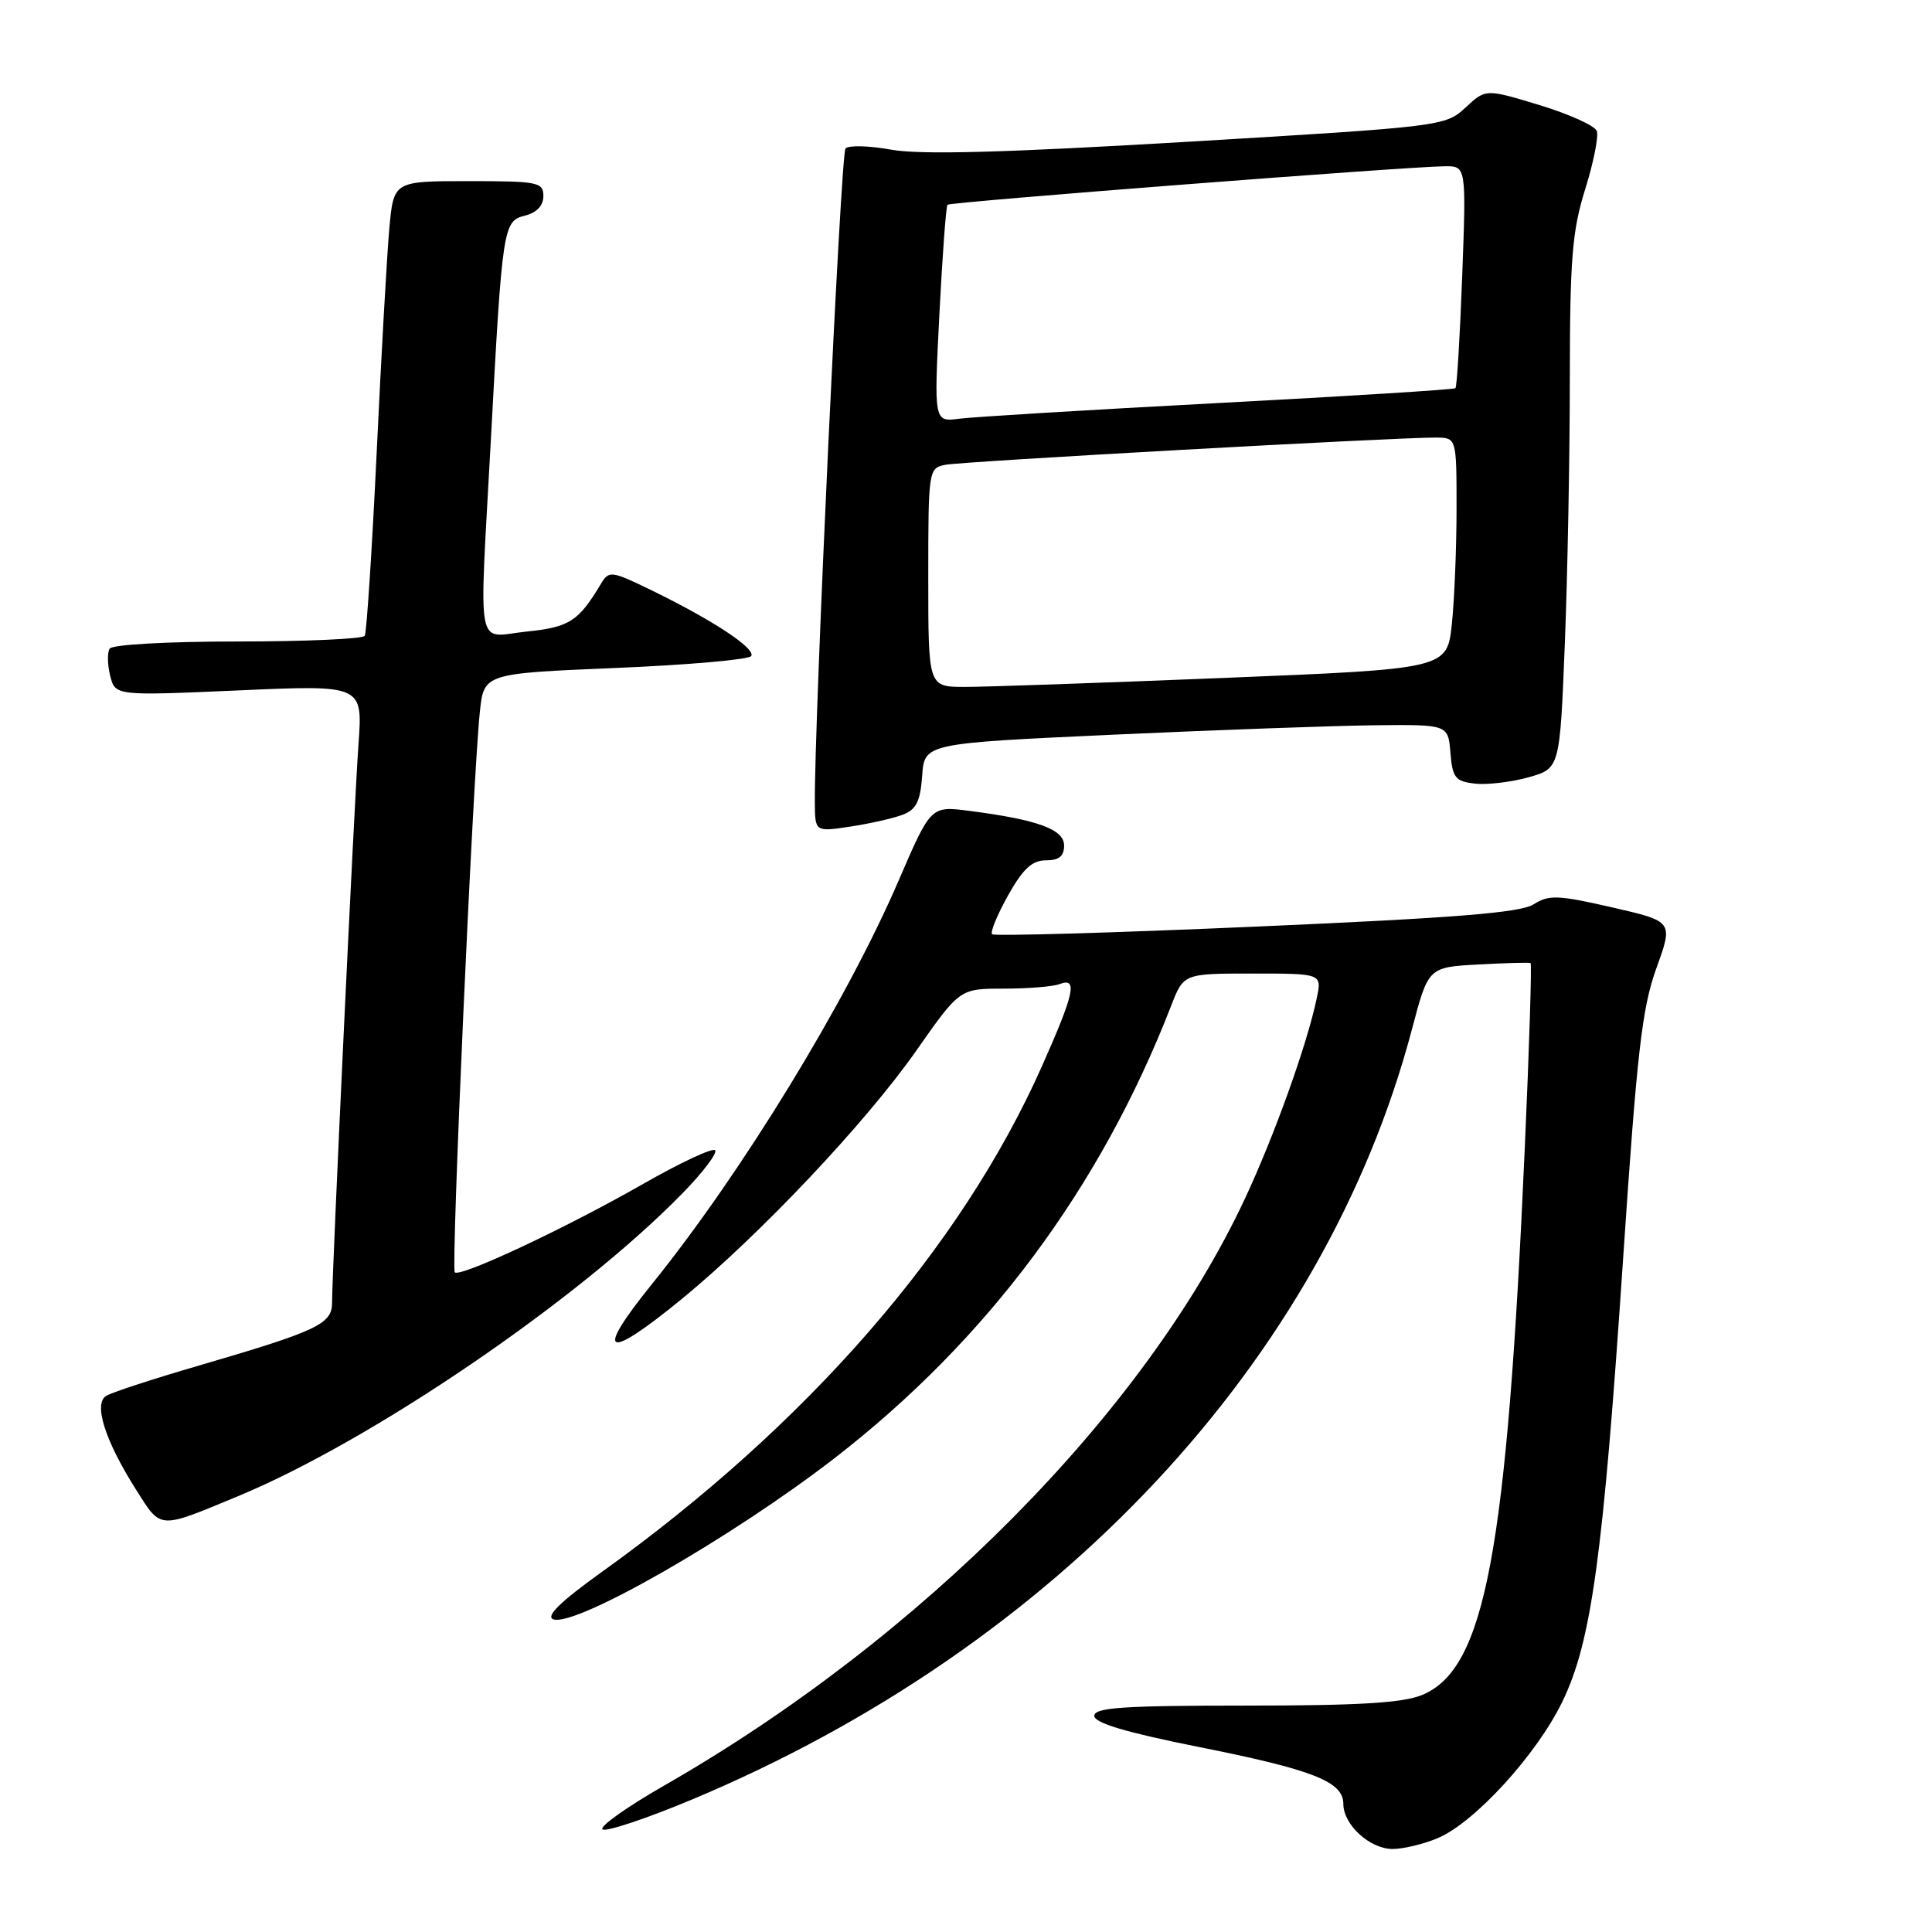 <?xml version="1.0" encoding="UTF-8" standalone="no"?>
<!DOCTYPE svg PUBLIC "-//W3C//DTD SVG 1.1//EN" "http://www.w3.org/Graphics/SVG/1.1/DTD/svg11.dtd" >
<svg xmlns="http://www.w3.org/2000/svg" xmlns:xlink="http://www.w3.org/1999/xlink" version="1.1" viewBox="0 0 256 256">
 <g >
 <path fill="currentColor"
d=" M 190.49 243.57 C 195.36 241.53 203.60 232.53 207.01 225.50 C 210.88 217.53 212.42 206.33 215.09 166.50 C 216.91 139.40 217.58 133.55 219.48 128.29 C 221.72 122.09 221.72 122.09 213.61 120.23 C 206.44 118.59 205.24 118.54 203.21 119.83 C 201.46 120.94 192.86 121.63 166.44 122.78 C 147.47 123.61 131.73 124.06 131.46 123.79 C 131.19 123.52 132.14 121.21 133.57 118.65 C 135.55 115.12 136.75 114.00 138.59 114.00 C 140.32 114.00 141.00 113.45 141.00 112.04 C 141.00 109.89 137.52 108.62 128.42 107.44 C 123.34 106.79 123.34 106.79 119.09 116.64 C 112.18 132.69 98.33 155.35 86.40 170.13 C 78.68 179.68 80.18 180.44 90.33 172.13 C 100.64 163.68 114.69 148.80 121.39 139.25 C 127.17 131.00 127.17 131.00 133.00 131.00 C 136.21 131.00 139.55 130.73 140.42 130.39 C 142.83 129.47 142.37 131.61 138.03 141.35 C 127.34 165.37 106.89 188.85 79.65 208.36 C 74.27 212.22 72.28 214.17 73.30 214.56 C 76.16 215.66 96.93 203.77 110.55 193.24 C 130.80 177.58 145.82 157.40 155.19 133.25 C 156.84 129.00 156.84 129.00 166.00 129.00 C 175.16 129.00 175.16 129.00 174.48 132.25 C 173.21 138.36 168.86 150.50 164.93 158.89 C 151.67 187.21 122.08 217.09 87.98 236.61 C 82.98 239.48 79.33 242.08 79.85 242.41 C 80.38 242.73 85.69 240.96 91.66 238.46 C 140.06 218.20 175.48 180.31 187.09 136.39 C 189.26 128.16 189.26 128.16 195.88 127.80 C 199.52 127.60 202.64 127.52 202.81 127.61 C 202.98 127.71 202.64 138.75 202.04 152.15 C 199.67 205.76 196.79 221.10 188.47 224.58 C 185.91 225.65 180.10 226.00 165.03 226.00 C 148.83 226.00 145.00 226.26 145.00 227.36 C 145.00 228.30 149.18 229.55 158.74 231.46 C 174.00 234.50 178.00 236.07 178.00 239.03 C 178.00 241.79 181.51 245.00 184.53 245.00 C 185.92 245.00 188.61 244.36 190.49 243.57 Z  M 31.50 198.27 C 49.25 190.92 76.65 172.25 90.44 158.11 C 93.16 155.33 95.10 152.76 94.75 152.41 C 94.40 152.07 90.11 154.08 85.21 156.88 C 75.04 162.70 60.97 169.30 60.26 168.59 C 59.75 168.08 62.65 103.20 63.58 94.37 C 64.11 89.24 64.11 89.24 81.56 88.51 C 91.16 88.11 99.25 87.40 99.54 86.93 C 100.16 85.93 94.46 82.18 86.38 78.24 C 80.97 75.61 80.70 75.58 79.62 77.37 C 76.64 82.35 75.46 83.10 69.75 83.69 C 62.96 84.39 63.48 87.15 65.03 58.50 C 66.56 29.97 66.67 29.30 69.56 28.57 C 71.12 28.18 72.00 27.25 72.00 25.98 C 72.00 24.14 71.30 24.00 62.08 24.00 C 52.16 24.00 52.16 24.00 51.59 30.25 C 51.28 33.69 50.52 47.07 49.91 60.00 C 49.29 72.93 48.58 83.84 48.33 84.25 C 48.09 84.66 40.51 85.00 31.50 85.00 C 22.18 85.00 14.86 85.41 14.53 85.95 C 14.20 86.48 14.24 88.10 14.60 89.55 C 15.27 92.20 15.27 92.20 31.67 91.48 C 48.07 90.75 48.07 90.75 47.50 98.63 C 46.92 106.76 44.00 168.43 44.00 172.62 C 44.00 175.44 42.08 176.35 26.44 180.92 C 20.35 182.69 14.79 184.51 14.07 184.96 C 12.36 186.01 13.92 190.91 18.04 197.41 C 21.39 202.69 20.92 202.66 31.50 198.27 Z  M 119.60 107.96 C 121.40 107.28 121.95 106.20 122.19 102.80 C 122.50 98.50 122.50 98.50 147.50 97.35 C 161.25 96.72 176.86 96.16 182.19 96.10 C 191.88 96.00 191.88 96.00 192.19 99.75 C 192.46 103.06 192.84 103.54 195.42 103.83 C 197.02 104.02 200.22 103.64 202.52 103.00 C 206.69 101.83 206.69 101.83 207.35 85.25 C 207.71 76.14 208.01 60.31 208.01 50.09 C 208.02 34.26 208.33 30.54 210.05 25.06 C 211.16 21.51 211.85 18.04 211.58 17.35 C 211.31 16.65 207.89 15.11 203.98 13.92 C 196.86 11.76 196.86 11.76 194.18 14.26 C 191.53 16.72 191.07 16.78 157.46 18.78 C 133.00 20.23 121.91 20.53 118.08 19.83 C 115.14 19.30 112.42 19.23 112.03 19.68 C 111.41 20.39 107.89 95.67 107.97 106.36 C 108.00 110.23 108.00 110.23 112.66 109.53 C 115.22 109.14 118.34 108.44 119.60 107.96 Z  M 123.00 76.52 C 123.00 62.30 123.04 62.03 125.25 61.59 C 127.49 61.14 185.03 57.95 190.25 57.98 C 193.00 58.00 193.00 58.00 193.00 67.35 C 193.00 72.50 192.72 79.39 192.38 82.67 C 191.75 88.63 191.75 88.63 162.13 89.83 C 145.83 90.49 130.36 91.03 127.75 91.02 C 123.00 91.00 123.00 91.00 123.00 76.52 Z  M 124.47 41.71 C 124.87 33.89 125.35 27.34 125.55 27.13 C 125.91 26.76 186.11 22.10 191.40 22.03 C 194.29 22.00 194.29 22.00 193.75 36.56 C 193.45 44.58 193.05 51.27 192.85 51.44 C 192.66 51.62 178.55 52.50 161.50 53.40 C 144.45 54.30 128.98 55.24 127.12 55.48 C 123.75 55.92 123.75 55.92 124.47 41.71 Z "/>
</g>
</svg>